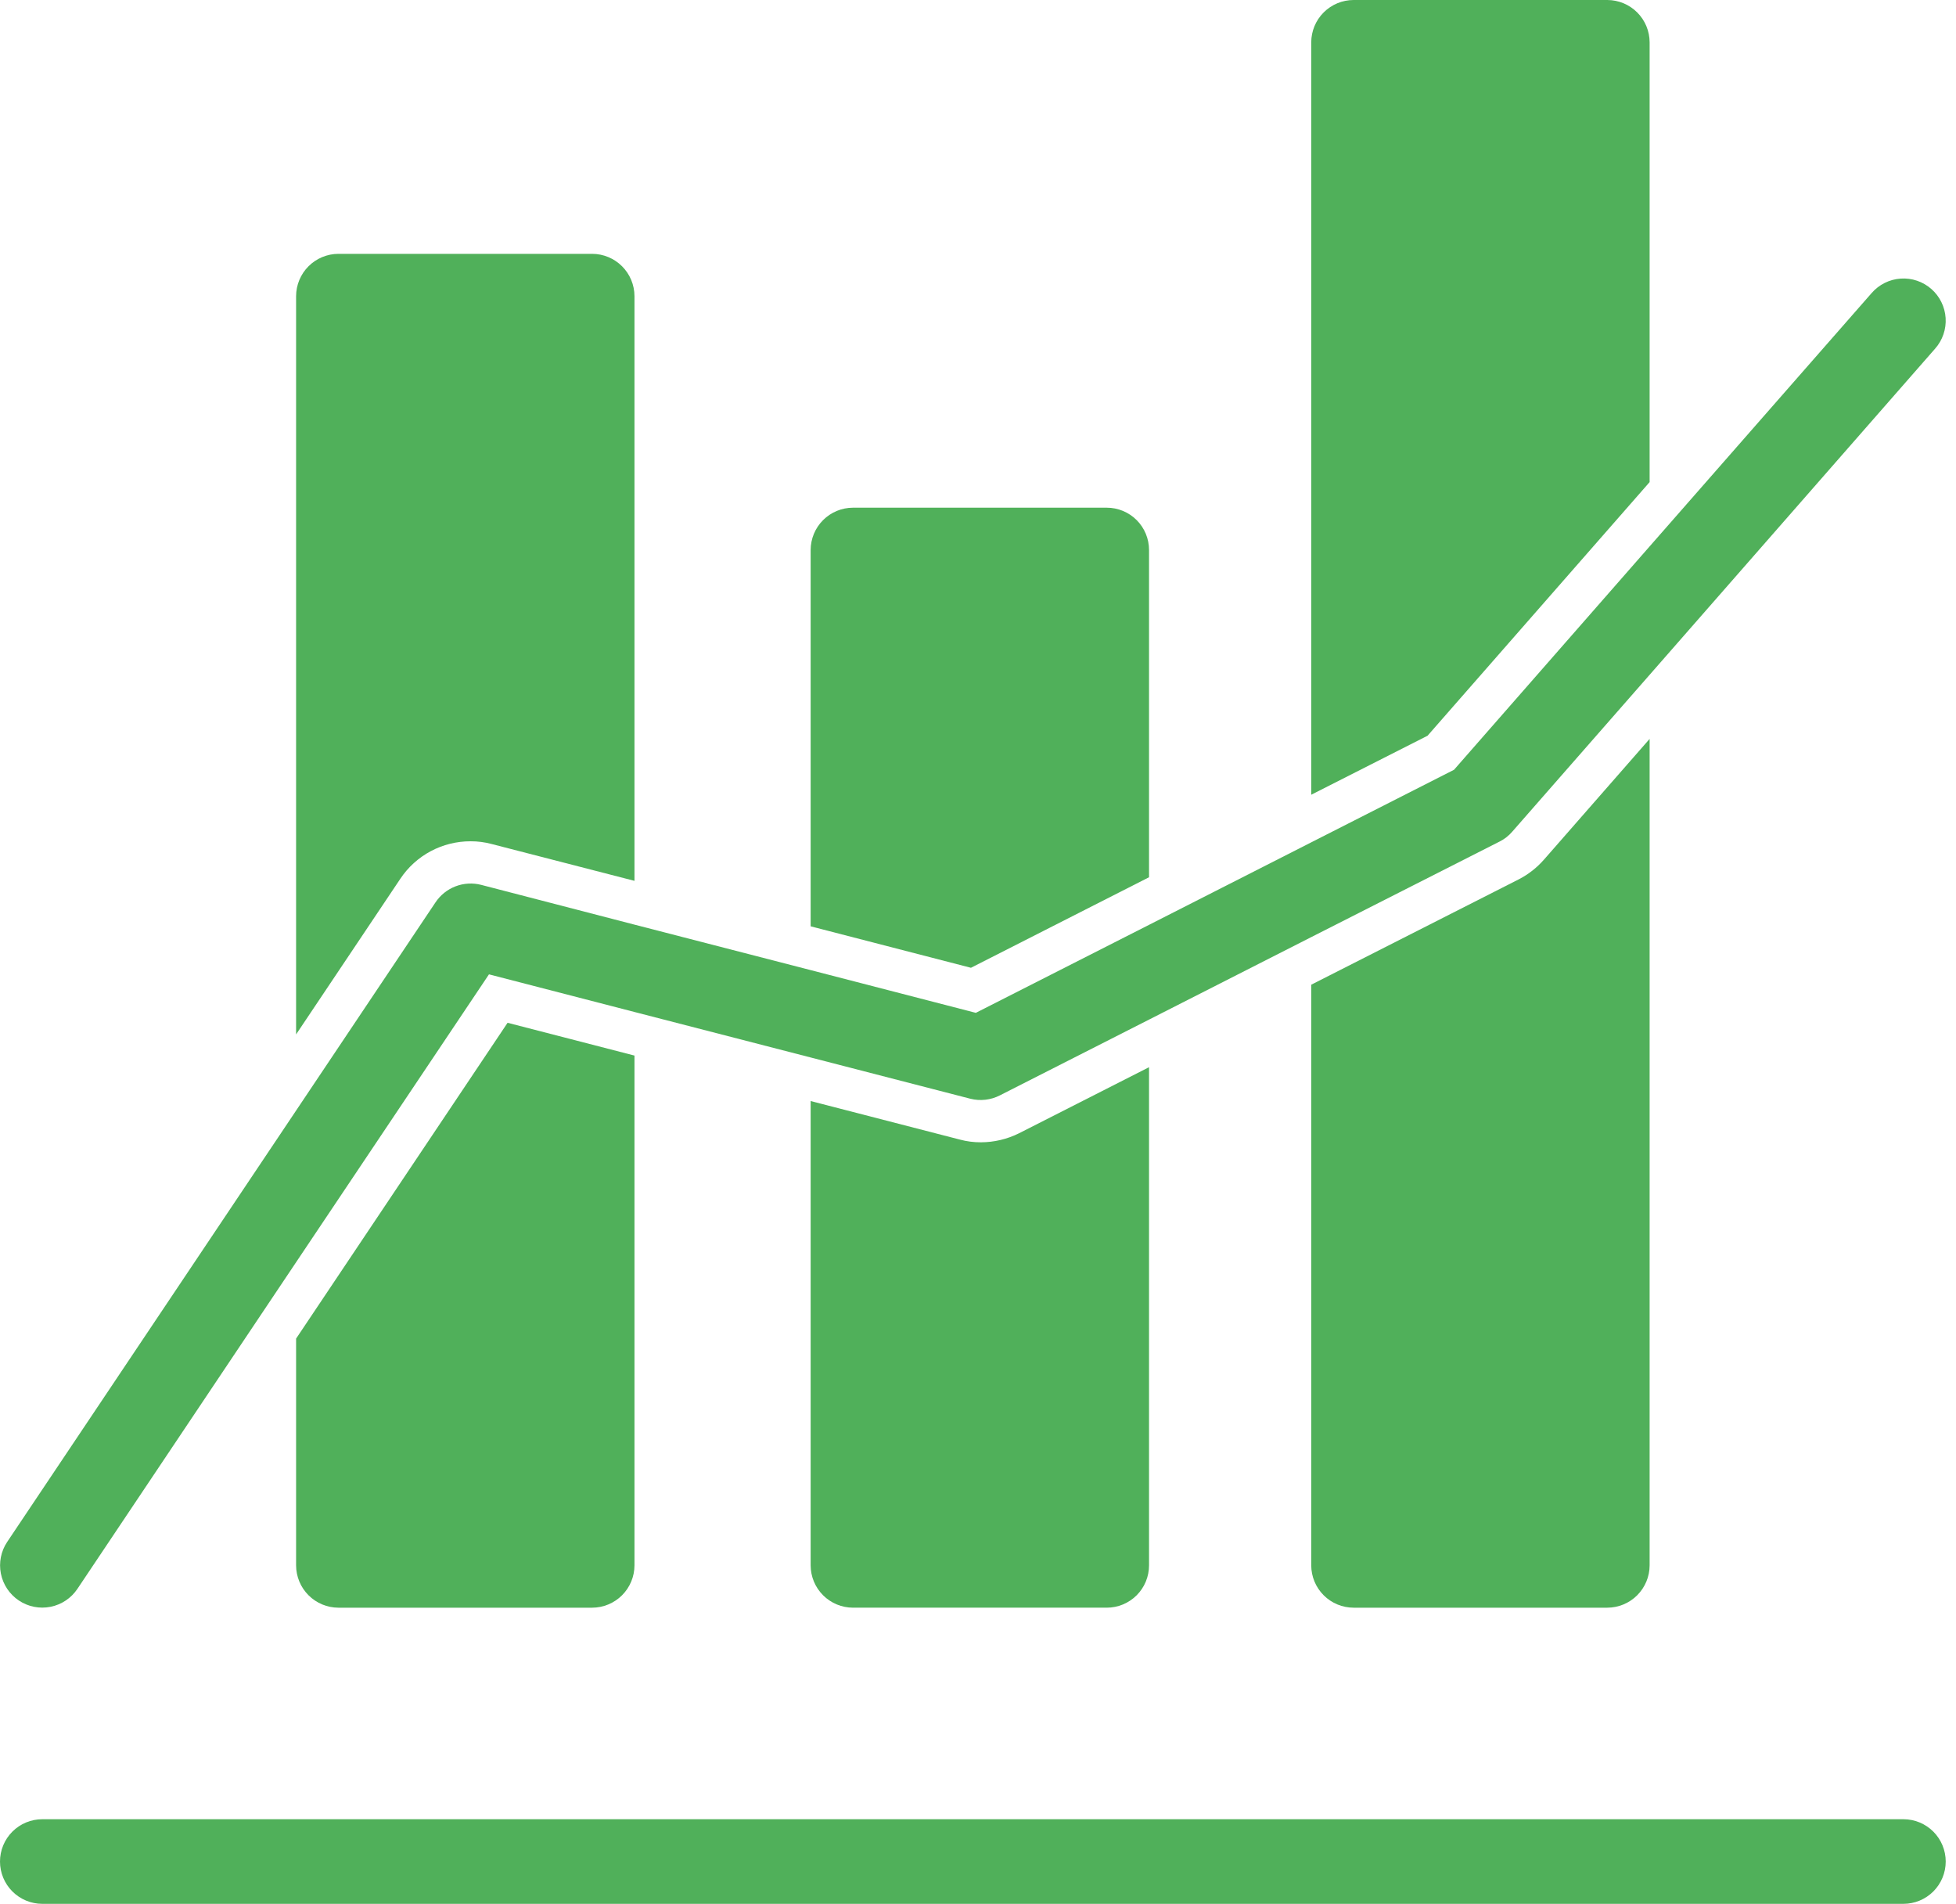 <svg width="186" height="181" viewBox="0 0 186 181" fill="none" xmlns="http://www.w3.org/2000/svg">
<path d="M60.334 28.155V83.743L46.759 80.243C46.103 80.066 45.427 79.978 44.748 79.982C43.428 79.978 42.127 80.301 40.962 80.922C39.797 81.543 38.803 82.443 38.071 83.542L28.156 98.343V28.155C28.159 27.09 28.584 26.068 29.338 25.315C30.091 24.561 31.113 24.136 32.178 24.133H56.312C57.378 24.136 58.399 24.561 59.153 25.315C59.906 26.068 60.331 27.09 60.334 28.155Z" fill="#50B05A"/>
<path d="M48.267 97.237L60.334 100.354V148.822C60.331 149.888 59.906 150.909 59.153 151.663C58.399 152.417 57.378 152.842 56.312 152.845H32.178C31.113 152.842 30.091 152.417 29.338 151.663C28.584 150.909 28.159 149.888 28.156 148.822V127.263L48.267 97.237Z" fill="#50B05A"/>
<path d="M109.264 52.289V83.401L92.33 92.008L77.086 88.067V52.289C77.089 51.223 77.514 50.202 78.267 49.448C79.021 48.694 80.042 48.27 81.108 48.267H105.241C105.77 48.266 106.293 48.37 106.781 48.572C107.269 48.775 107.712 49.071 108.086 49.444C108.46 49.818 108.756 50.261 108.958 50.749C109.16 51.237 109.264 51.761 109.264 52.289Z" fill="#50B05A"/>
<path d="M96.915 107.735L109.264 101.46V148.822C109.264 149.35 109.16 149.873 108.958 150.362C108.756 150.85 108.459 151.293 108.086 151.667C107.712 152.04 107.269 152.336 106.781 152.538C106.293 152.741 105.77 152.844 105.241 152.844H81.108C80.042 152.841 79.021 152.416 78.267 151.663C77.514 150.909 77.089 149.888 77.086 148.822V104.678L91.264 108.338C91.92 108.515 92.596 108.603 93.275 108.6C94.539 108.596 95.785 108.3 96.915 107.735Z" fill="#50B05A"/>
<path d="M156.866 4.022V45.833L135.75 69.946L124.688 75.557V4.022C124.692 2.956 125.116 1.935 125.87 1.181C126.624 0.428 127.645 0.003 128.711 0H152.844C153.91 0.003 154.931 0.428 155.685 1.181C156.438 1.935 156.863 2.956 156.866 4.022Z" fill="#50B05A"/>
<path d="M146.831 81.712L156.866 70.248V148.822C156.863 149.888 156.438 150.909 155.685 151.663C154.931 152.417 153.91 152.841 152.844 152.845H128.711C127.645 152.841 126.624 152.417 125.87 151.663C125.116 150.909 124.692 149.888 124.688 148.822V93.617L144.417 83.602C145.335 83.131 146.154 82.489 146.831 81.712Z" fill="#50B05A"/>
<path d="M181 181H4.022C2.955 181 1.932 180.576 1.178 179.822C0.424 179.068 0 178.045 0 176.978C0 175.911 0.424 174.888 1.178 174.134C1.932 173.379 2.955 172.956 4.022 172.956H181C182.067 172.956 183.09 173.379 183.844 174.134C184.598 174.888 185.022 175.911 185.022 176.978C185.022 178.045 184.598 179.068 183.844 179.822C183.09 180.576 182.067 181 181 181Z" fill="#50B05A"/>
<path d="M184.017 33.143L156.867 64.154L143.795 79.077C143.465 79.461 143.062 79.776 142.609 80.002L124.69 89.092L109.264 96.935L95.086 104.135C94.218 104.581 93.217 104.695 92.27 104.457L77.087 100.535L60.334 96.211L46.498 92.632L28.156 120.003L7.361 151.054C6.769 151.94 5.85 152.554 4.805 152.761C3.76 152.969 2.676 152.753 1.791 152.161C0.905 151.568 0.291 150.649 0.084 149.604C-0.124 148.56 0.092 147.475 0.684 146.59L28.156 105.583L41.409 85.794C41.871 85.099 42.537 84.565 43.315 84.266C44.093 83.967 44.946 83.918 45.753 84.124L60.334 87.906L77.087 92.229L92.793 96.292L109.264 87.926L124.69 80.082L138.265 73.184L156.867 51.947L177.984 27.854C178.331 27.456 178.753 27.13 179.226 26.895C179.698 26.66 180.213 26.521 180.74 26.486C181.266 26.45 181.795 26.519 182.295 26.688C182.795 26.858 183.257 27.124 183.654 27.472C184.051 27.82 184.375 28.243 184.608 28.716C184.842 29.19 184.979 29.705 185.013 30.232C185.047 30.759 184.976 31.287 184.805 31.787C184.634 32.286 184.367 32.747 184.017 33.143Z" fill="#50B05A"/>
</svg>
